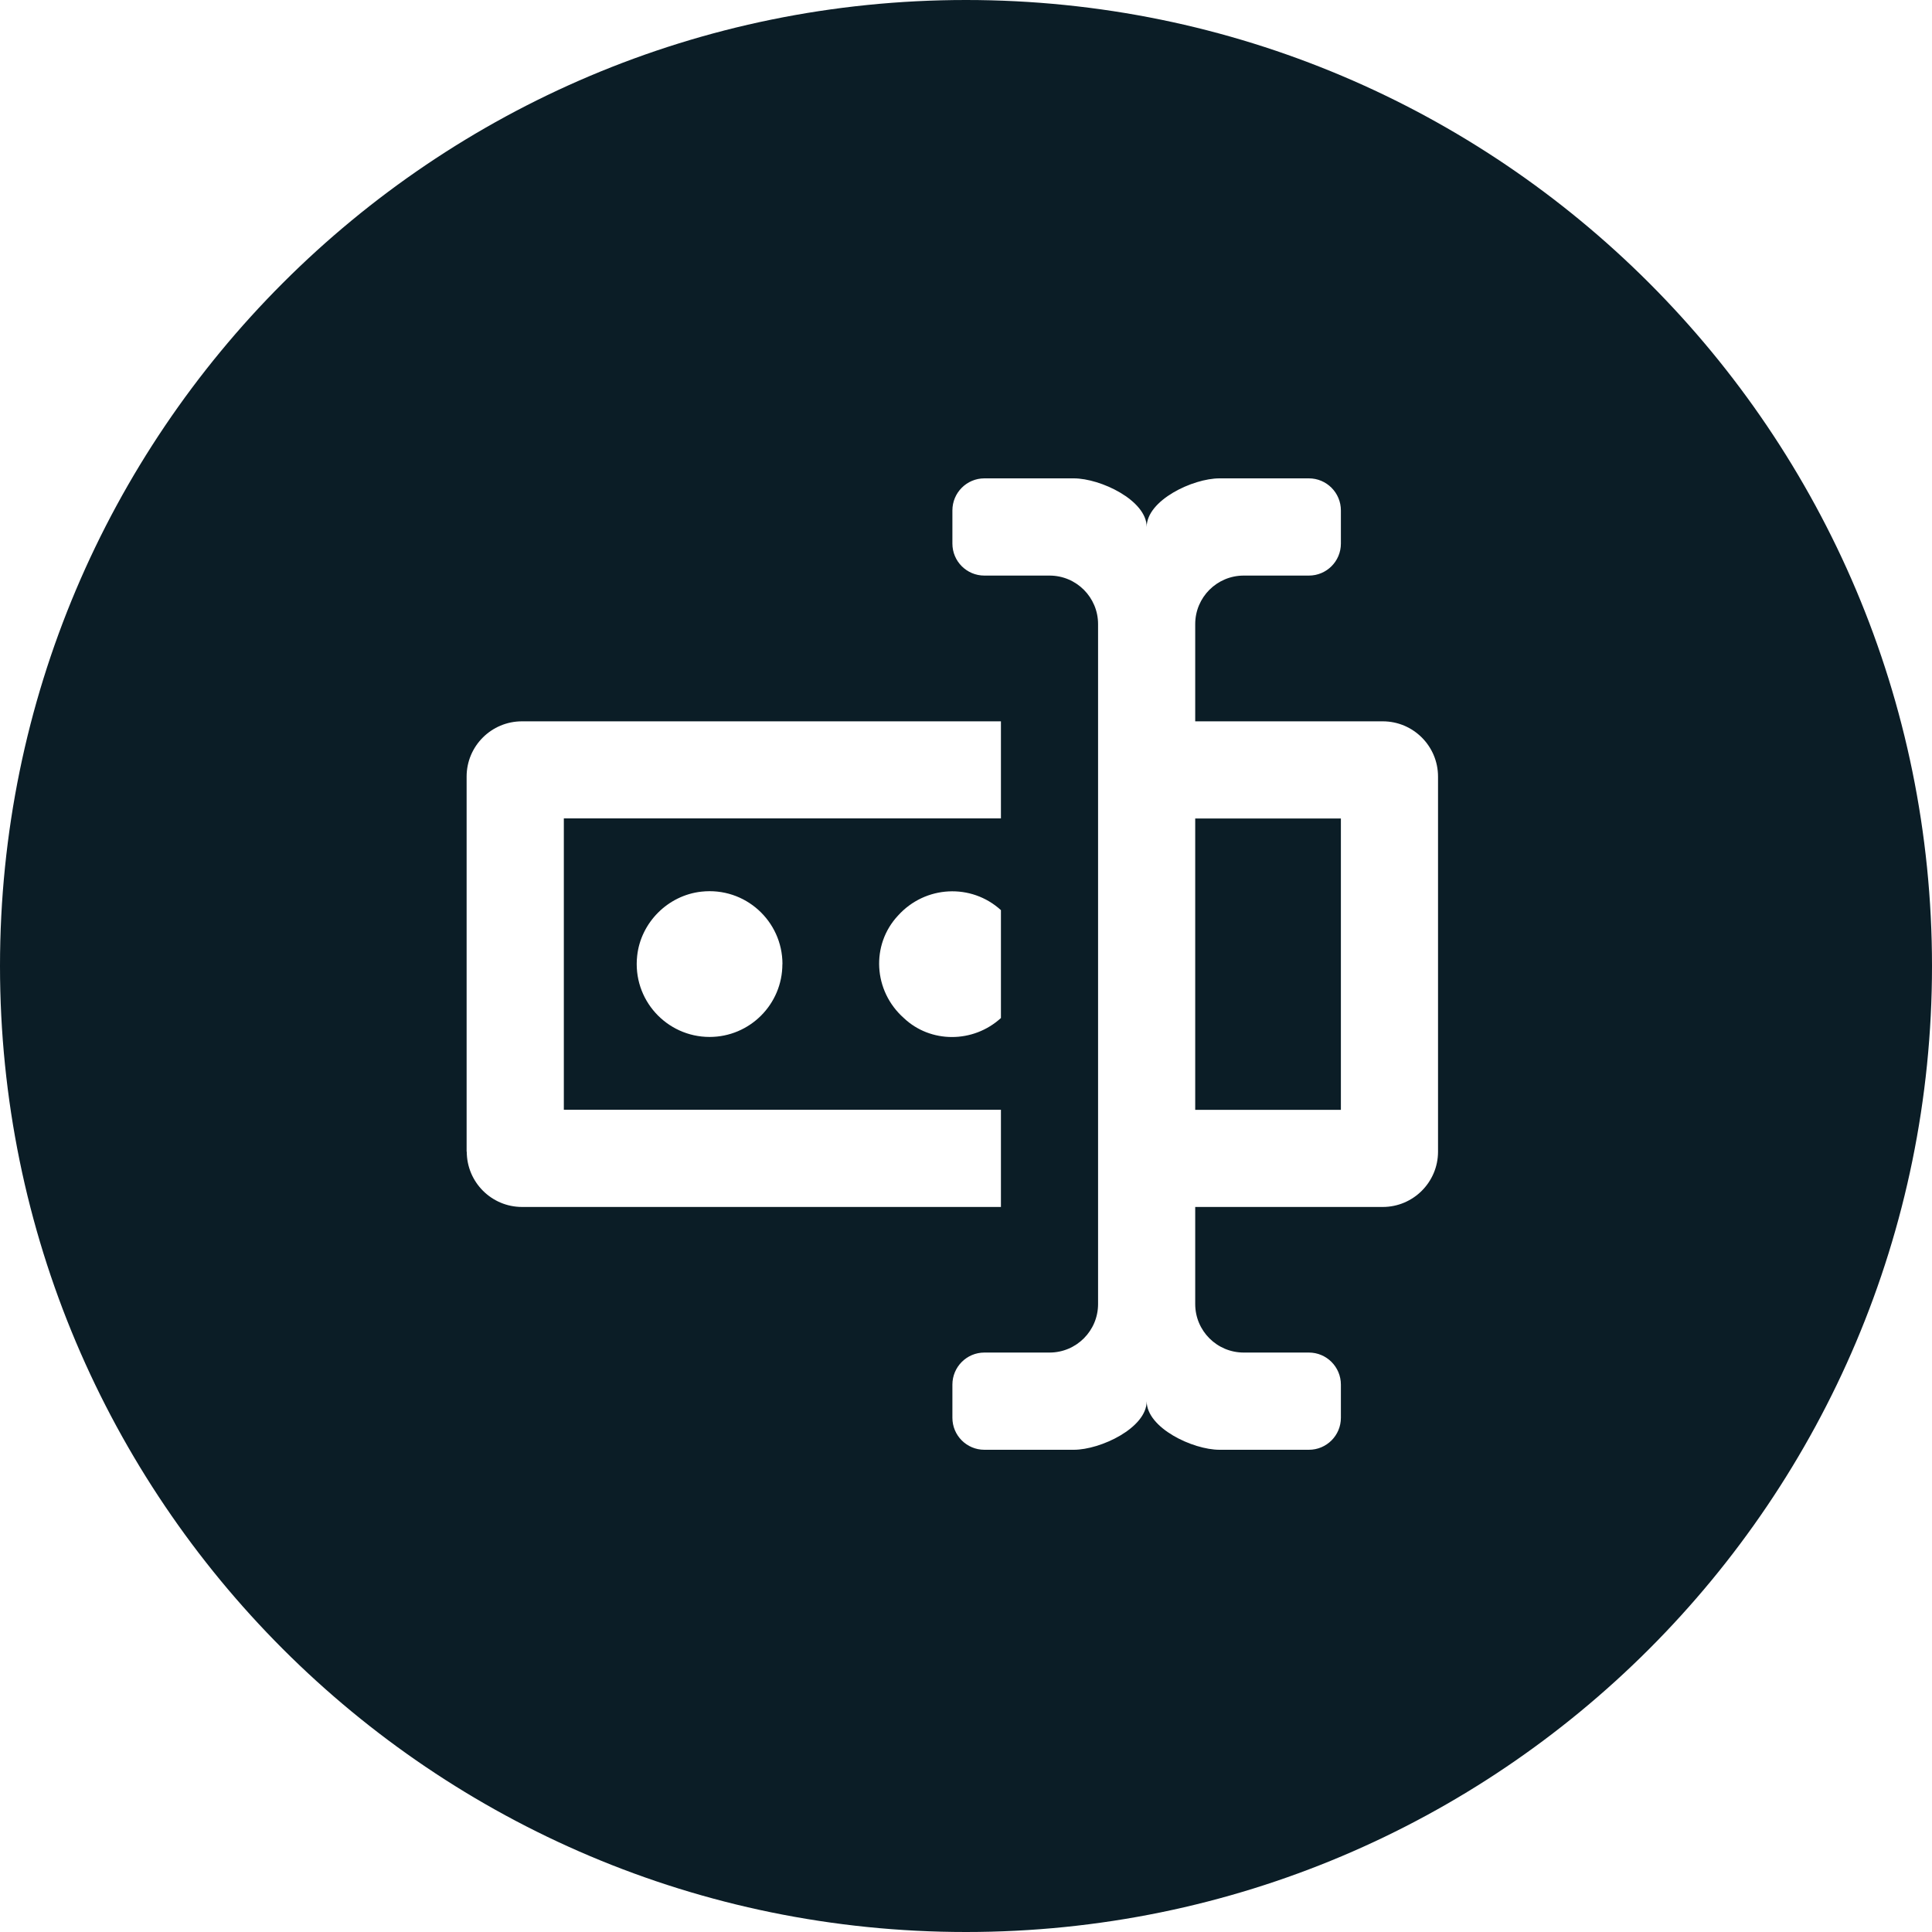 <svg width="25" height="25" viewBox="0 0 25 25" fill="none" xmlns="http://www.w3.org/2000/svg">
<path d="M12.5 0C5.596 0 0 5.596 0 12.5C0 19.404 5.596 25 12.5 25C19.404 25 25 19.404 25 12.5C25 5.596 19.404 0 12.5 0ZM6.038 14.903V10.049C6.038 9.654 6.359 9.334 6.754 9.334H12.952V10.59H7.296V14.36H12.952V15.618H6.755C6.36 15.618 6.04 15.297 6.04 14.903H6.038ZM12.952 11.778V13.173C12.594 13.501 12.04 13.501 11.695 13.173C11.3 12.822 11.268 12.225 11.62 11.848C11.972 11.457 12.569 11.427 12.953 11.778H12.952ZM10.124 12.476C10.124 12.996 9.702 13.418 9.182 13.418C8.626 13.418 8.182 12.936 8.245 12.368C8.292 11.937 8.643 11.586 9.075 11.538C9.643 11.475 10.125 11.918 10.125 12.475L10.124 12.476ZM18.608 14.903C18.608 15.297 18.287 15.618 17.893 15.618H15.466V16.874C15.466 17.221 15.747 17.502 16.094 17.502H16.937C17.166 17.502 17.351 17.688 17.351 17.917V18.346C17.351 18.575 17.166 18.76 16.937 18.76H15.78C15.434 18.76 14.838 18.477 14.838 18.132C14.838 18.478 14.24 18.76 13.895 18.76H12.738C12.509 18.76 12.324 18.575 12.324 18.346V17.917C12.324 17.688 12.509 17.502 12.738 17.502H13.581C13.928 17.502 14.209 17.221 14.209 16.874V8.076C14.209 7.729 13.928 7.448 13.581 7.448H12.738C12.509 7.448 12.324 7.263 12.324 7.034V6.605C12.324 6.376 12.509 6.19 12.738 6.19H13.895C14.241 6.19 14.838 6.474 14.838 6.819C14.838 6.473 15.435 6.19 15.78 6.19H16.937C17.166 6.19 17.351 6.376 17.351 6.605V7.034C17.351 7.263 17.166 7.448 16.937 7.448H16.094C15.747 7.448 15.466 7.729 15.466 8.076V9.334H17.893C18.287 9.334 18.608 9.654 18.608 10.049V14.903ZM15.466 14.361H17.351V10.591H15.466V14.361Z" fill="#0B1D26"/>
</svg>
